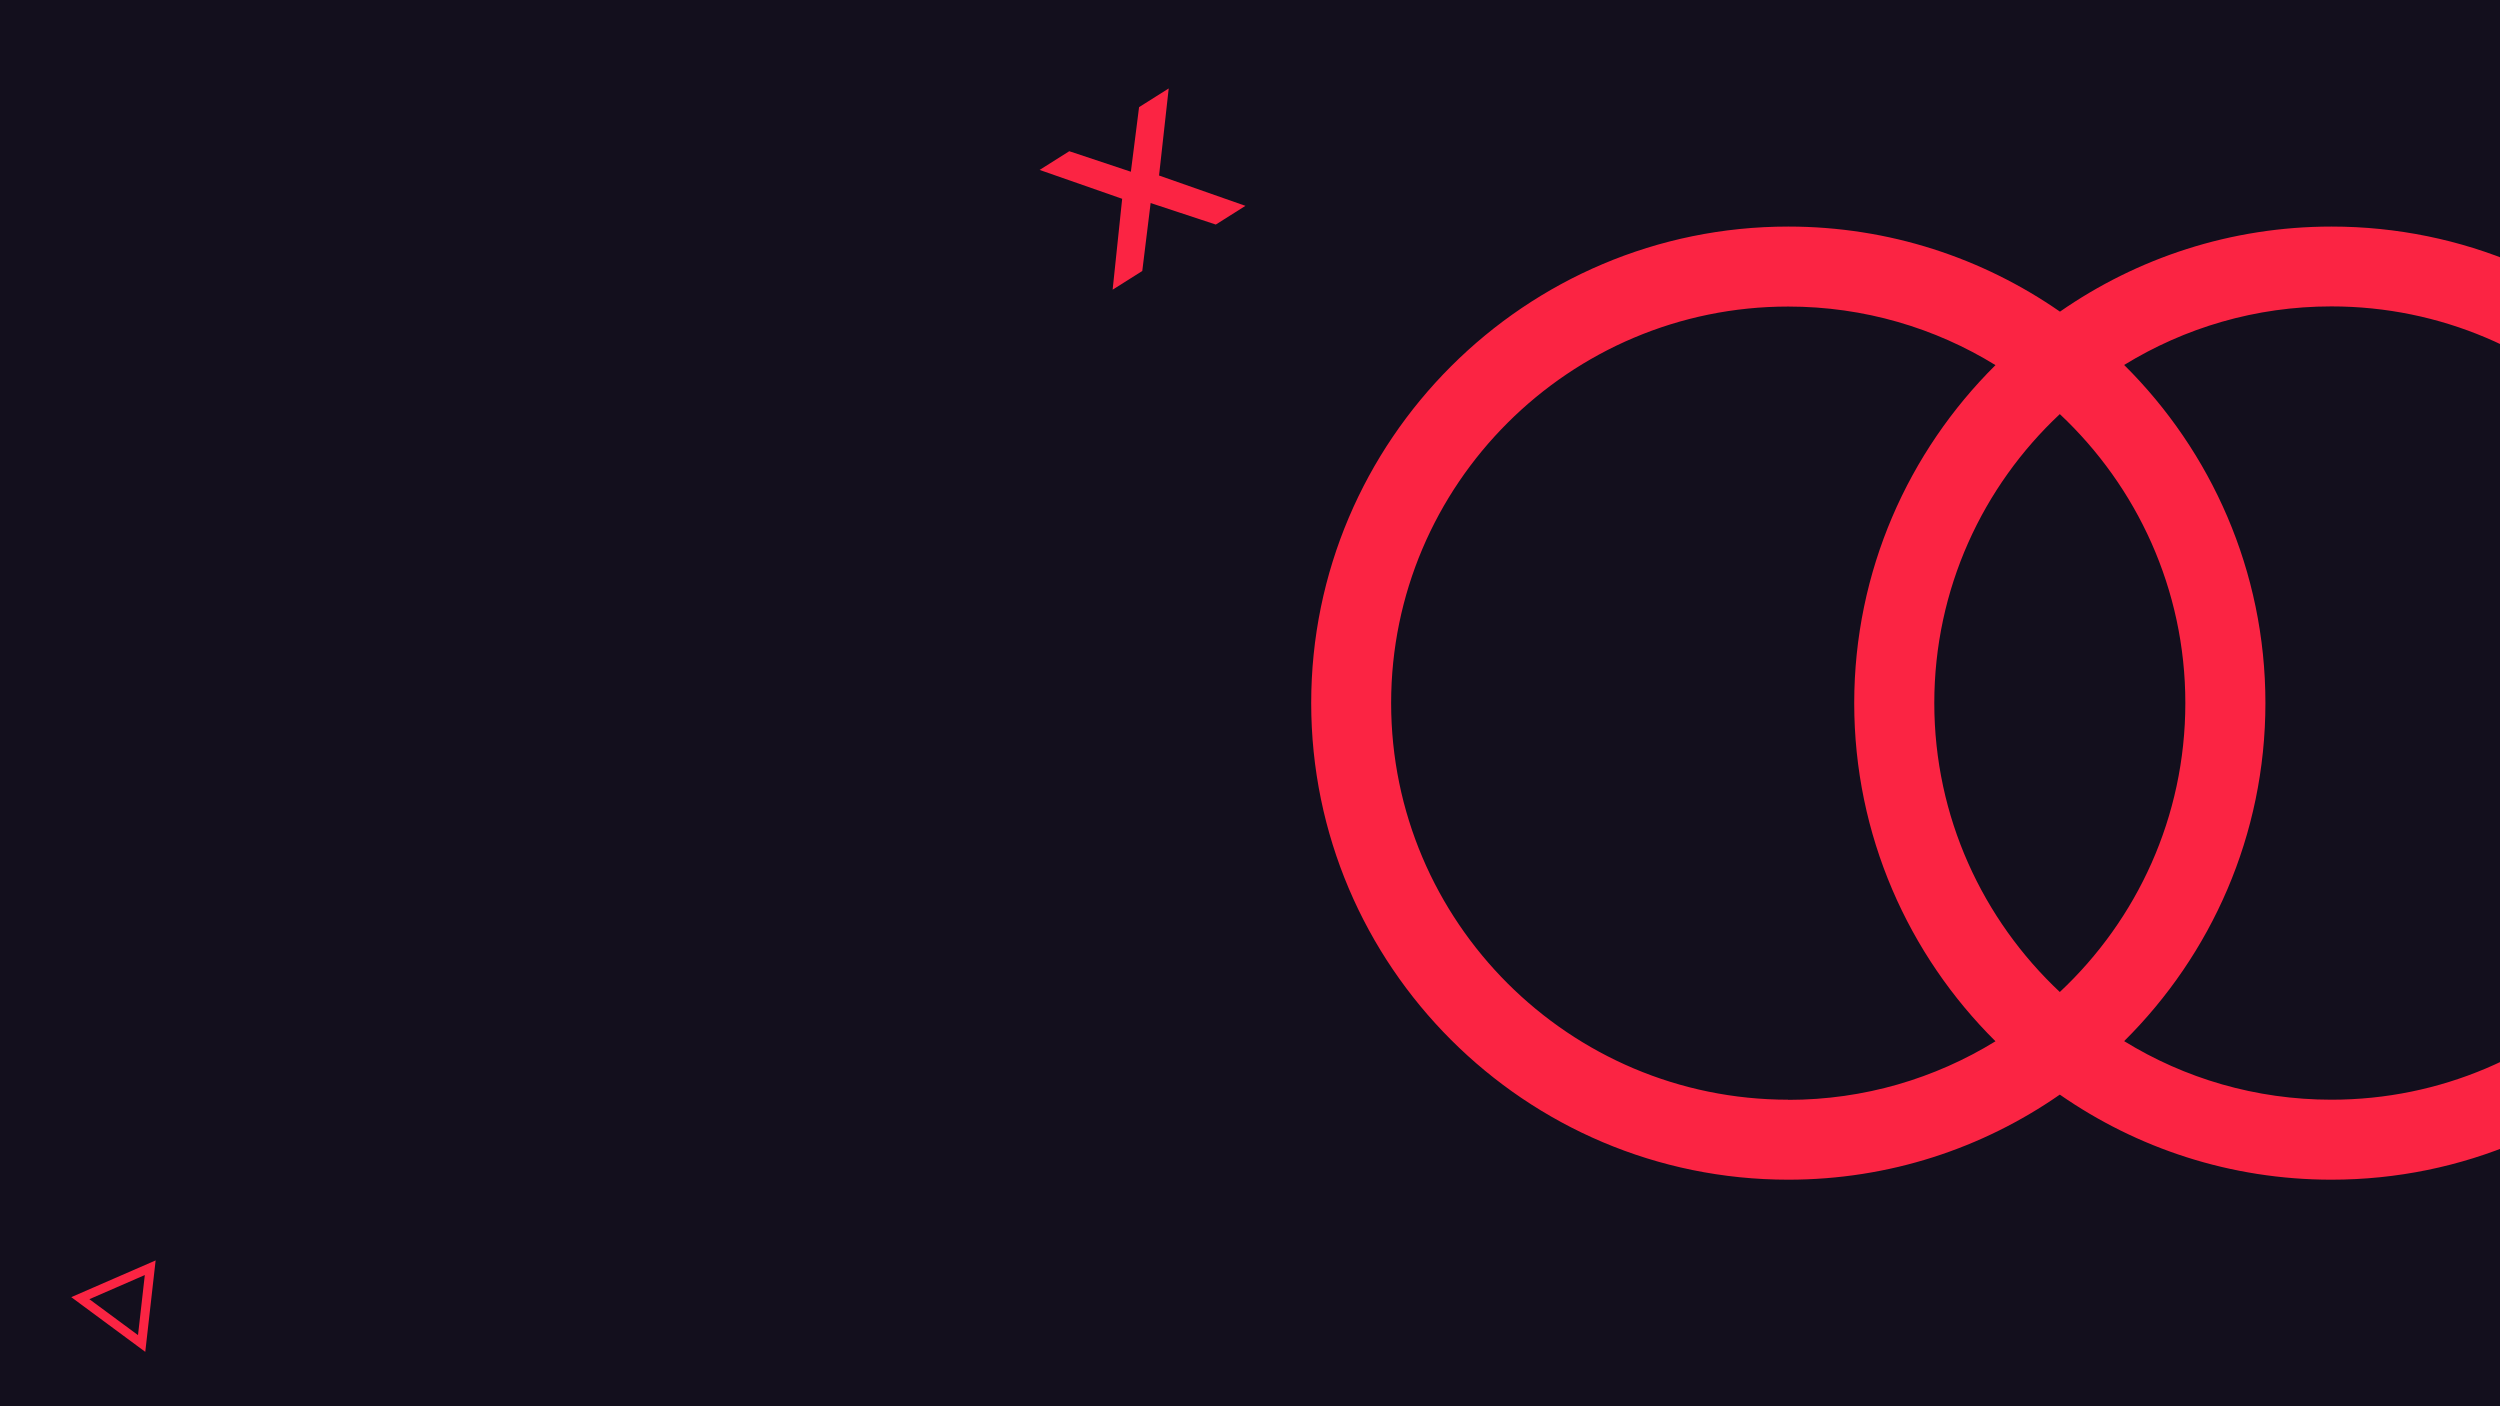 <svg width="1920" height="1080" viewBox="0 0 1920 1080" fill="none" xmlns="http://www.w3.org/2000/svg">
<g clip-path="url(#clip0_226_2729)">
<rect width="1920" height="1080" fill="#130F1D"/>
<g clip-path="url(#clip1_226_2729)">
<path d="M1790.64 174C1713.12 174 1641.26 198.158 1582.06 239.343C1522.74 198.158 1450.88 174 1373.36 174C1171.35 174 1007 338.162 1007 539.942C1007 741.723 1171.35 906 1373.36 906C1450.88 906 1522.74 881.842 1581.94 840.657C1641.14 881.842 1713.01 906 1790.52 906C1992.53 906 2157 741.838 2157 539.942C2157 338.047 1992.65 174 1790.64 174ZM1373.36 844.569C1205.21 844.569 1068.39 707.901 1068.39 539.942C1068.39 371.984 1205.33 235.431 1373.36 235.431C1431.64 235.431 1486.23 251.882 1532.53 280.412C1465.62 346.79 1424.04 438.707 1424.04 540.058C1424.04 641.408 1465.62 733.325 1532.53 799.703C1486.12 828.233 1431.64 844.684 1373.36 844.684V844.569ZM1678.34 539.942C1678.34 627.373 1641.26 706.29 1581.94 761.855C1522.74 706.29 1485.54 627.373 1485.54 539.942C1485.54 452.512 1522.63 373.595 1581.94 318.03C1641.14 373.595 1678.34 452.512 1678.34 539.942ZM1790.52 844.569C1732.24 844.569 1677.65 828.118 1631.35 799.588C1698.27 733.21 1739.84 641.293 1739.84 539.942C1739.84 438.592 1698.27 346.675 1631.35 280.297C1677.77 251.767 1732.24 235.316 1790.52 235.316C1958.67 235.316 2095.5 371.984 2095.5 539.942C2095.5 707.901 1958.67 844.569 1790.52 844.569Z" fill="#FB2443"/>
</g>
<g clip-path="url(#clip2_226_2729)">
<path d="M897.572 67.913L890.148 134.794L956.501 158.092L933.736 172.465L883.685 155.927L877.266 208.115L854.501 222.487L861.827 152.674L798.428 130.506L821.193 116.133L868.509 131.888L874.807 82.286L897.572 67.913Z" fill="#FB2443"/>
</g>
<g clip-path="url(#clip3_226_2729)">
<path d="M111.21 979.252L108.599 1002.32L105.987 1025.38L68.642 997.776L89.926 988.514L111.21 979.252ZM119.532 967.994L87.134 982.097L54.729 996.209L111.566 1038.22L115.546 1003.11L119.532 967.994Z" fill="#FB2443"/>
</g>
</g>
<defs>
<clipPath id="clip0_226_2729">
<rect width="1920" height="1080" fill="white"/>
</clipPath>
<clipPath id="clip1_226_2729">
<rect width="1150" height="732" fill="white" transform="translate(1007 174)"/>
</clipPath>
<clipPath id="clip2_226_2729">
<rect width="120.649" height="107.713" fill="white" transform="translate(797 131.407) rotate(-32.265)"/>
</clipPath>
<clipPath id="clip3_226_2729">
<rect width="70.68" height="61.21" fill="white" transform="translate(91.114 946.987) rotate(36.472)"/>
</clipPath>
</defs>
</svg>
